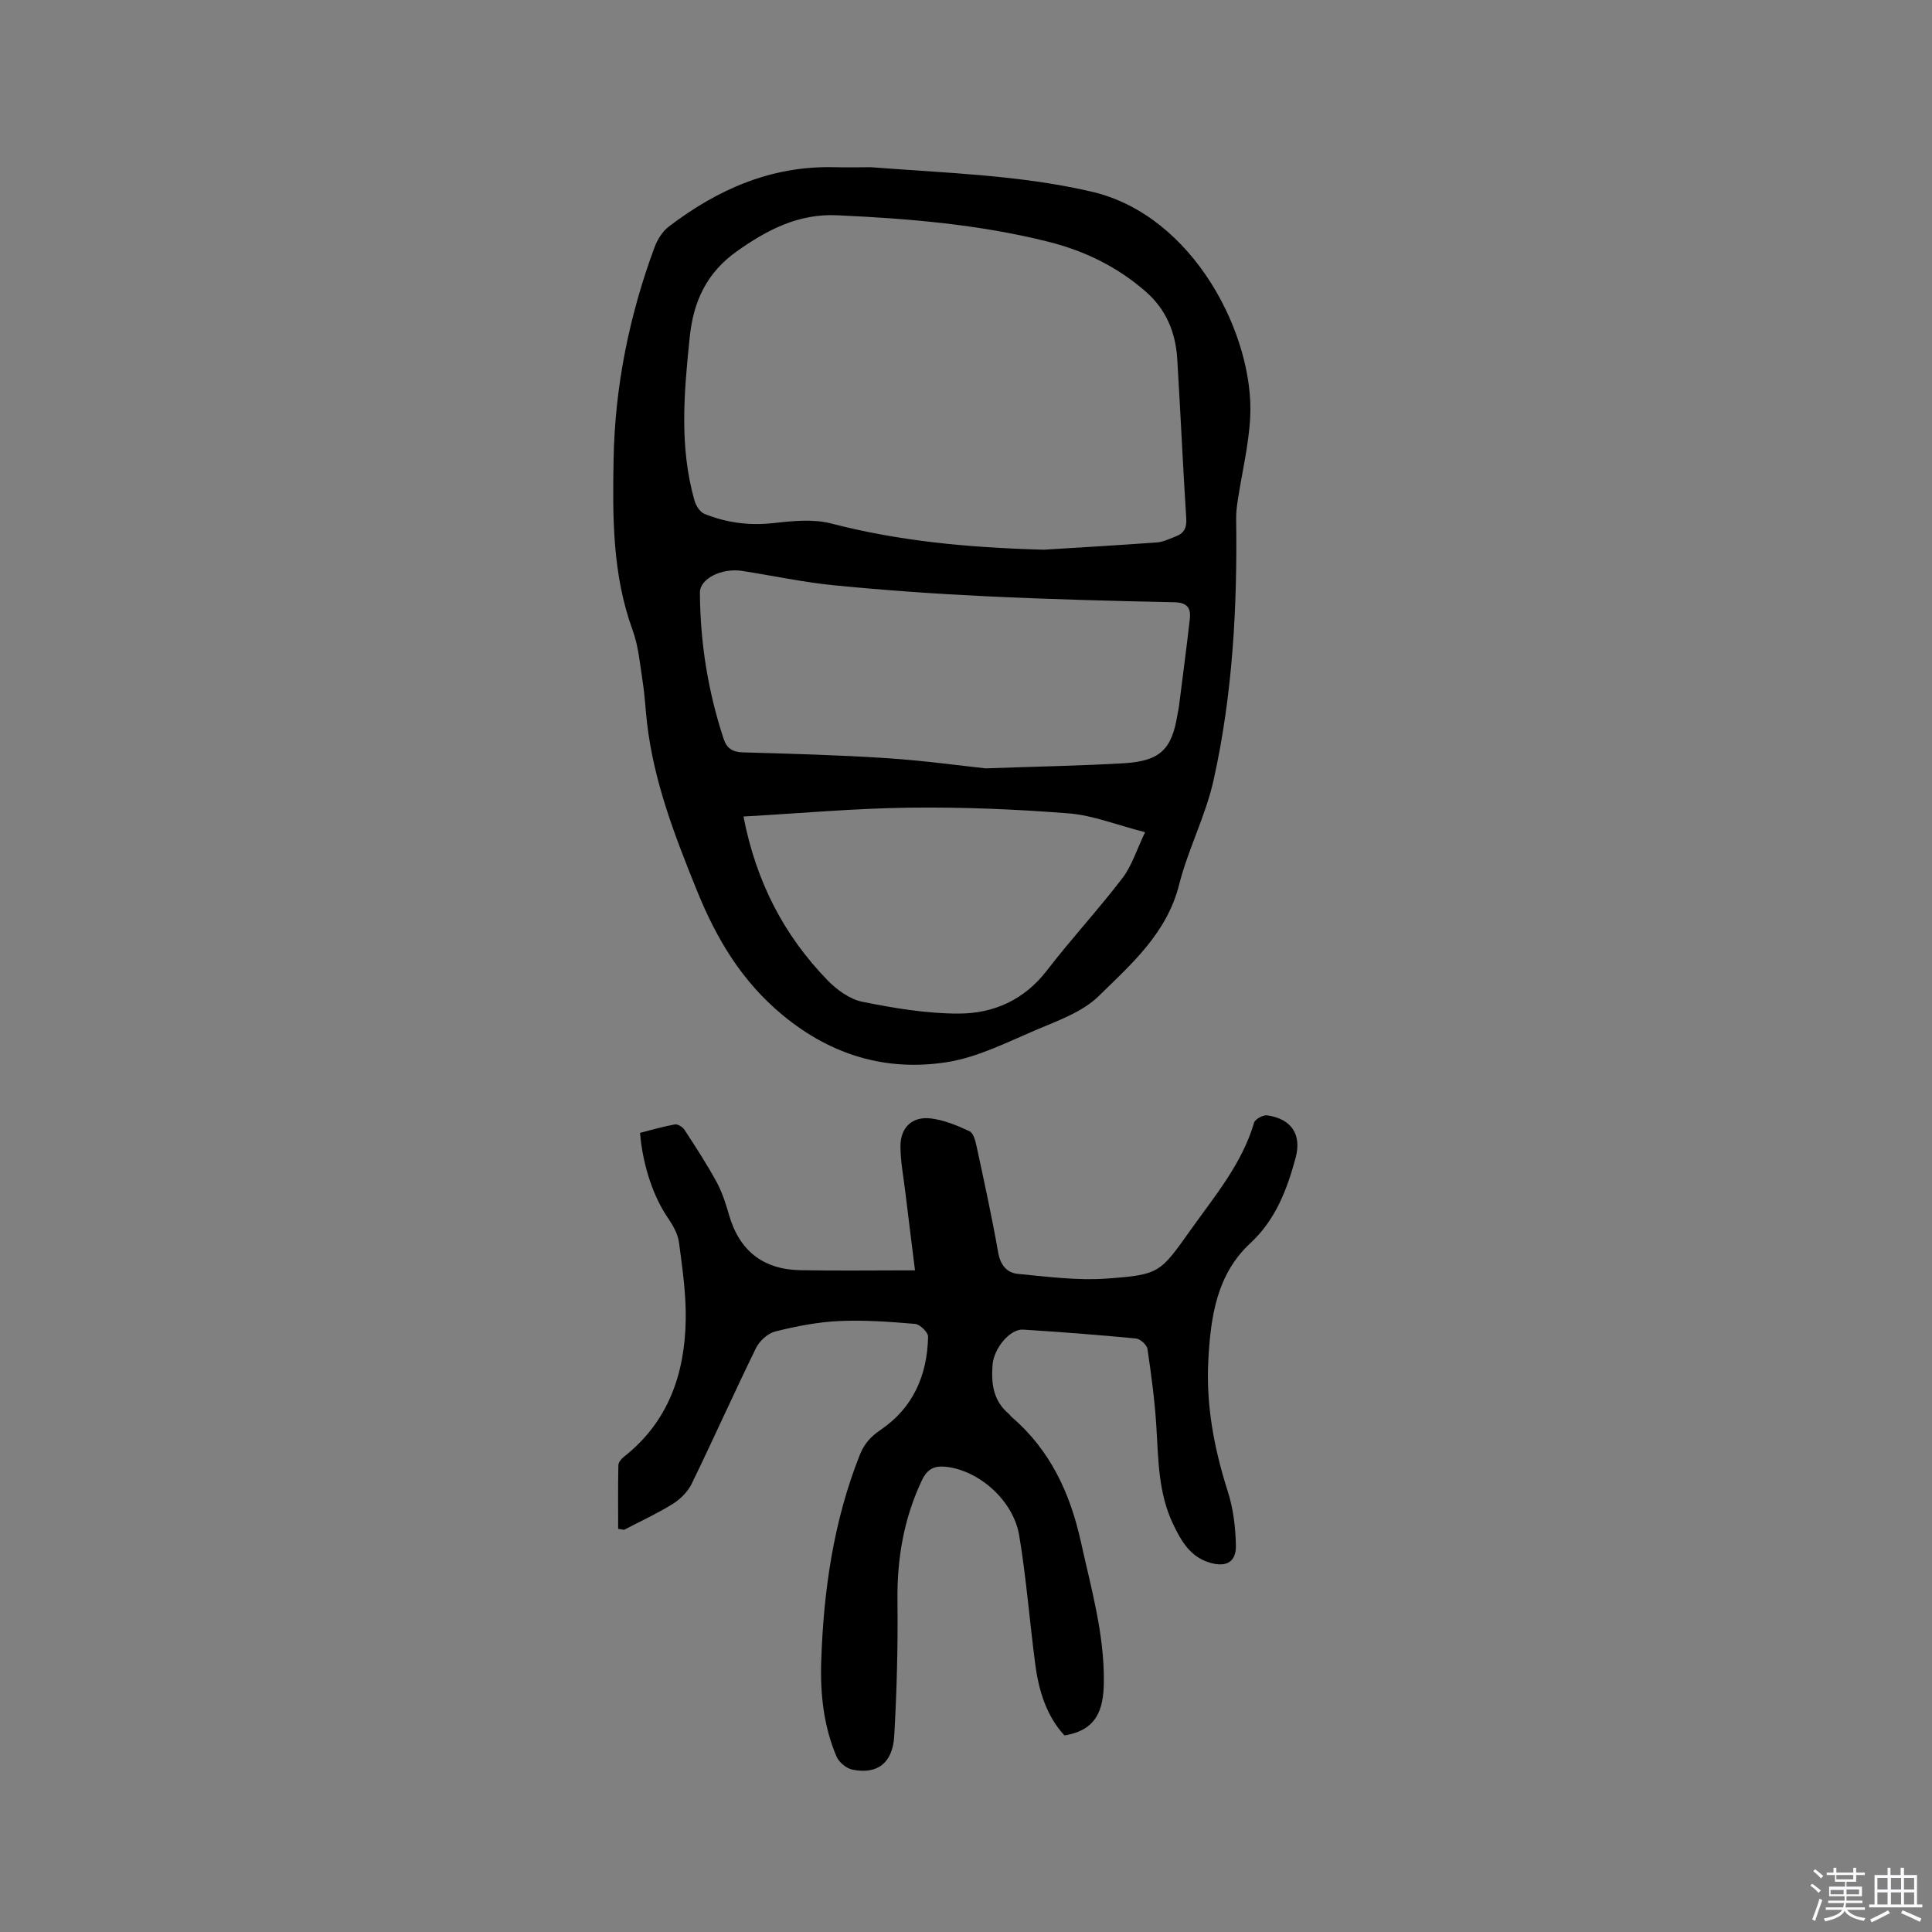 <svg enable-background="new 0 0 400 400" viewBox="0 0 400 400" xmlns="http://www.w3.org/2000/svg"><rect x="0" y="0" width="400" height="400" fill="#808080" stroke="none"/><path d="m374.8 390.4.4-.4c.7.5 1.3 1 1.8 1.4l-.5.5c-.5-.6-1.1-1.1-1.7-1.5zm1 7.3-.6-.3c.5-1.4 1.1-2.8 1.5-4.3.2.1.4.2.6.3-.5 1.3-1 2.8-1.5 4.3zm-.4-10.3.4-.4c.4.3 1 .8 1.7 1.4l-.5.5c-.4-.5-1-1-1.6-1.5zm2.5.3h1.7v-1h.6v1h3.5v-1h.6v1h1.8v.5h-1.8v1.4h-2v1h3.2v2h-3.2v.9h3.3v.5h-3.4c0 .3-.1.6-.1.9h4v.5h-3.7c.7.9 1.9 1.5 3.8 1.7-.1.2-.2.4-.3.6-2.1-.4-3.5-1.1-4-2.1-.4 1-1.8 1.7-4 2.2-.1-.2-.2-.4-.3-.6 2.1-.4 3.4-1 3.8-1.8h-3.4v-.5h3.6c.1-.3.1-.6.2-.9h-3.3v-.5h3.4c0-.3 0-.6 0-.9h-3.2v-2h3.3v-1h-2.1v-1.4h-1.7v-.5zm1.1 3.5v1h2.7c0-.3 0-.4 0-.4 0-.1 0-.2 0-.2 0-.1 0-.2 0-.3h-2.7zm1.2-3v.9h3.5v-.9zm4.7 3h-2.6v.6.4h2.6z" fill="#fbfafc"/><path d="m393.6 386.7h.6v1.5h2.7v6.1h1.1v.6h-11v-.6h1.1v-6.1h2.7v-1.5h.6v1.5h2.1v-1.5zm-2.7 8.8.4.6c-1.2.6-2.5 1.3-3.8 1.9-.1-.2-.2-.4-.3-.6 1.2-.6 2.5-1.2 3.7-1.9zm-2.2-6.7v2.4h2.1v-2.4zm0 3v2.5h2.1v-2.5zm2.8-3v2.4h2.1v-2.4zm0 3v2.5h2.1v-2.5zm6 6.1c-1.4-.7-2.7-1.3-3.9-1.8l.3-.6c1.5.6 2.7 1.2 3.9 1.7zm-1.2-9.1h-2.1v2.4h2.1zm-2.1 3v2.5h2.1v-2.5z" fill="#fbfafc"/><g fill="#010000"><path d="m180.27 34.62c16.24 1.24 31.14 1.65 45.81 5.08 21.15 4.94 33.65 29.87 32.76 46.72-.31 5.79-1.72 11.51-2.59 17.27-.19 1.25-.34 2.53-.32 3.79.26 18.17-.72 36.27-4.67 54.03-1.64 7.38-5.28 14.31-7.14 21.66-2.53 10.04-9.88 16.43-16.66 23.07-3.4 3.33-8.5 5.09-13.06 7.04-5.99 2.56-12.05 5.64-18.36 6.63-12.52 1.96-23.92-1.42-33.94-9.69-8.51-7.03-13.75-15.79-17.85-25.94-4.55-11.25-8.87-22.42-10.28-34.53-.33-2.84-.46-5.71-.9-8.53-.56-3.62-.86-7.38-2.1-10.78-4.21-11.54-4.15-23.52-3.93-35.47.28-15.04 3.25-29.65 8.47-43.76.59-1.59 1.63-3.28 2.95-4.29 10.1-7.71 21.25-12.63 34.27-12.3 2.97.07 5.94 0 7.54 0zm35.81 79.19c6.59-.41 15.05-.89 23.49-1.51 1.32-.1 2.62-.78 3.9-1.26 1.7-.64 2.25-1.8 2.13-3.7-.7-10.99-1.19-21.99-1.86-32.99-.34-5.47-2.24-10.22-6.53-13.98-5.89-5.15-12.7-8.45-20.17-10.32-14.34-3.6-29-4.81-43.73-5.48-7.99-.37-14.45 2.99-20.74 7.45-6.27 4.45-9.01 10.34-9.78 17.85-1.16 11.33-2.18 22.58.99 33.74.3 1.06 1.12 2.4 2.04 2.77 4.57 1.85 9.3 2.48 14.3 1.92 3.95-.44 8.2-.89 11.95.08 13.86 3.59 27.92 4.99 44.01 5.43zm-12.05 45.27c11.31-.4 20-.55 28.66-1.06 7.48-.44 9.93-2.86 11.09-10.06.08-.52.22-1.04.29-1.56.77-6.08 1.58-12.16 2.27-18.25.25-2.22-.51-3.4-3.18-3.46-13.02-.27-26.05-.62-39.06-1.24-10.45-.5-20.9-1.24-31.32-2.26-6.42-.63-12.76-2-19.14-2.99-4.22-.65-8.75 1.6-8.73 4.49.05 10.34 1.67 20.44 4.91 30.28.64 1.95 1.82 2.73 3.95 2.8 9.95.28 19.91.55 29.84 1.2 7.69.5 15.36 1.57 20.42 2.11zm-50.1 9.97c2.62 13.55 8.37 24.56 17.32 33.82 1.95 2.02 4.65 4.01 7.3 4.54 6.58 1.32 13.34 2.46 20.02 2.44 7.14-.02 13.47-2.82 18.14-8.87 5.03-6.54 10.66-12.62 15.68-19.18 1.95-2.55 2.94-5.85 4.69-9.5-5.88-1.5-10.79-3.5-15.82-3.9-10.96-.86-21.99-1.32-32.98-1.18-11.39.14-22.76 1.18-34.35 1.83z"/><path d="m127.98 316.54c0-4.4-.05-8.81.05-13.21.01-.59.64-1.32 1.17-1.74 9.16-7.21 12.57-17.12 12.77-28.25.1-5.36-.68-10.75-1.39-16.09-.23-1.77-1.25-3.55-2.28-5.07-2.96-4.31-5.21-10.72-5.79-17.63 2.35-.6 4.75-1.31 7.21-1.75.6-.11 1.62.53 2 1.12 2.3 3.53 4.61 7.07 6.63 10.77 1.15 2.12 1.91 4.49 2.58 6.82 2.14 7.47 7.09 11.33 14.78 11.47 7.62.14 15.24.03 23.73.03-.73-5.89-1.4-11.19-2.04-16.5-.37-3.04-.96-6.09-.97-9.14-.02-3.93 2.42-6.28 6.29-5.81 2.76.34 5.48 1.46 8.02 2.66.83.39 1.23 2.08 1.48 3.25 1.56 7.25 3.15 14.49 4.43 21.79.46 2.64 1.78 4.27 4.13 4.49 6.08.57 12.23 1.4 18.27.97 11.09-.8 11.09-1.14 17.57-10.23 4.96-6.97 10.53-13.57 13.02-22.04.22-.74 1.87-1.65 2.71-1.53 5.04.72 7.21 3.98 5.88 8.85-1.79 6.57-4.12 12.76-9.4 17.66-6.94 6.44-8.18 15.22-8.66 24.18-.5 9.35 1.2 18.3 4.03 27.18 1.14 3.56 1.61 7.45 1.68 11.2.07 3.47-2.07 4.54-5.41 3.54-4.09-1.22-5.93-4.51-7.6-8-3.06-6.41-3.04-13.32-3.46-20.2-.33-5.37-1.05-10.72-1.84-16.05-.13-.85-1.49-2.07-2.38-2.16-7.79-.75-15.59-1.35-23.4-1.84-2.64-.16-6.02 3.83-6.29 7.27-.3 3.8.1 7.43 3.31 10.12.24.2.41.49.65.7 7.96 6.85 12.09 15.72 14.32 25.83 2.12 9.62 4.87 19.07 4.76 29.07-.06 5.67-1.46 9.97-8.16 11.03-3.65-3.94-5.29-9.11-6.02-14.59-1.19-8.92-1.86-17.92-3.34-26.79-1.21-7.25-8.22-13.36-14.93-14.21-2.51-.32-4.06.29-5.23 2.79-3.75 7.94-5.16 16.23-5.05 24.98.11 9.31-.14 18.65-.67 27.95-.32 5.62-3.55 8.01-8.67 6.95-1.25-.26-2.77-1.52-3.27-2.69-2.66-6.25-3.39-12.91-3.18-19.62.48-14.69 2.53-29.11 8.01-42.89.89-2.23 2.22-3.74 4.3-5.15 6.72-4.54 9.66-11.33 9.82-19.28.02-.9-1.68-2.56-2.69-2.65-5.25-.45-10.54-.83-15.79-.59-4.41.21-8.84 1.08-13.14 2.15-1.55.38-3.27 1.94-4 3.42-4.56 9.32-8.79 18.8-13.33 28.13-.8 1.65-2.35 3.18-3.93 4.17-3.22 2-6.69 3.59-10.05 5.35-.43-.05-.84-.12-1.24-.19z"/></g></svg>